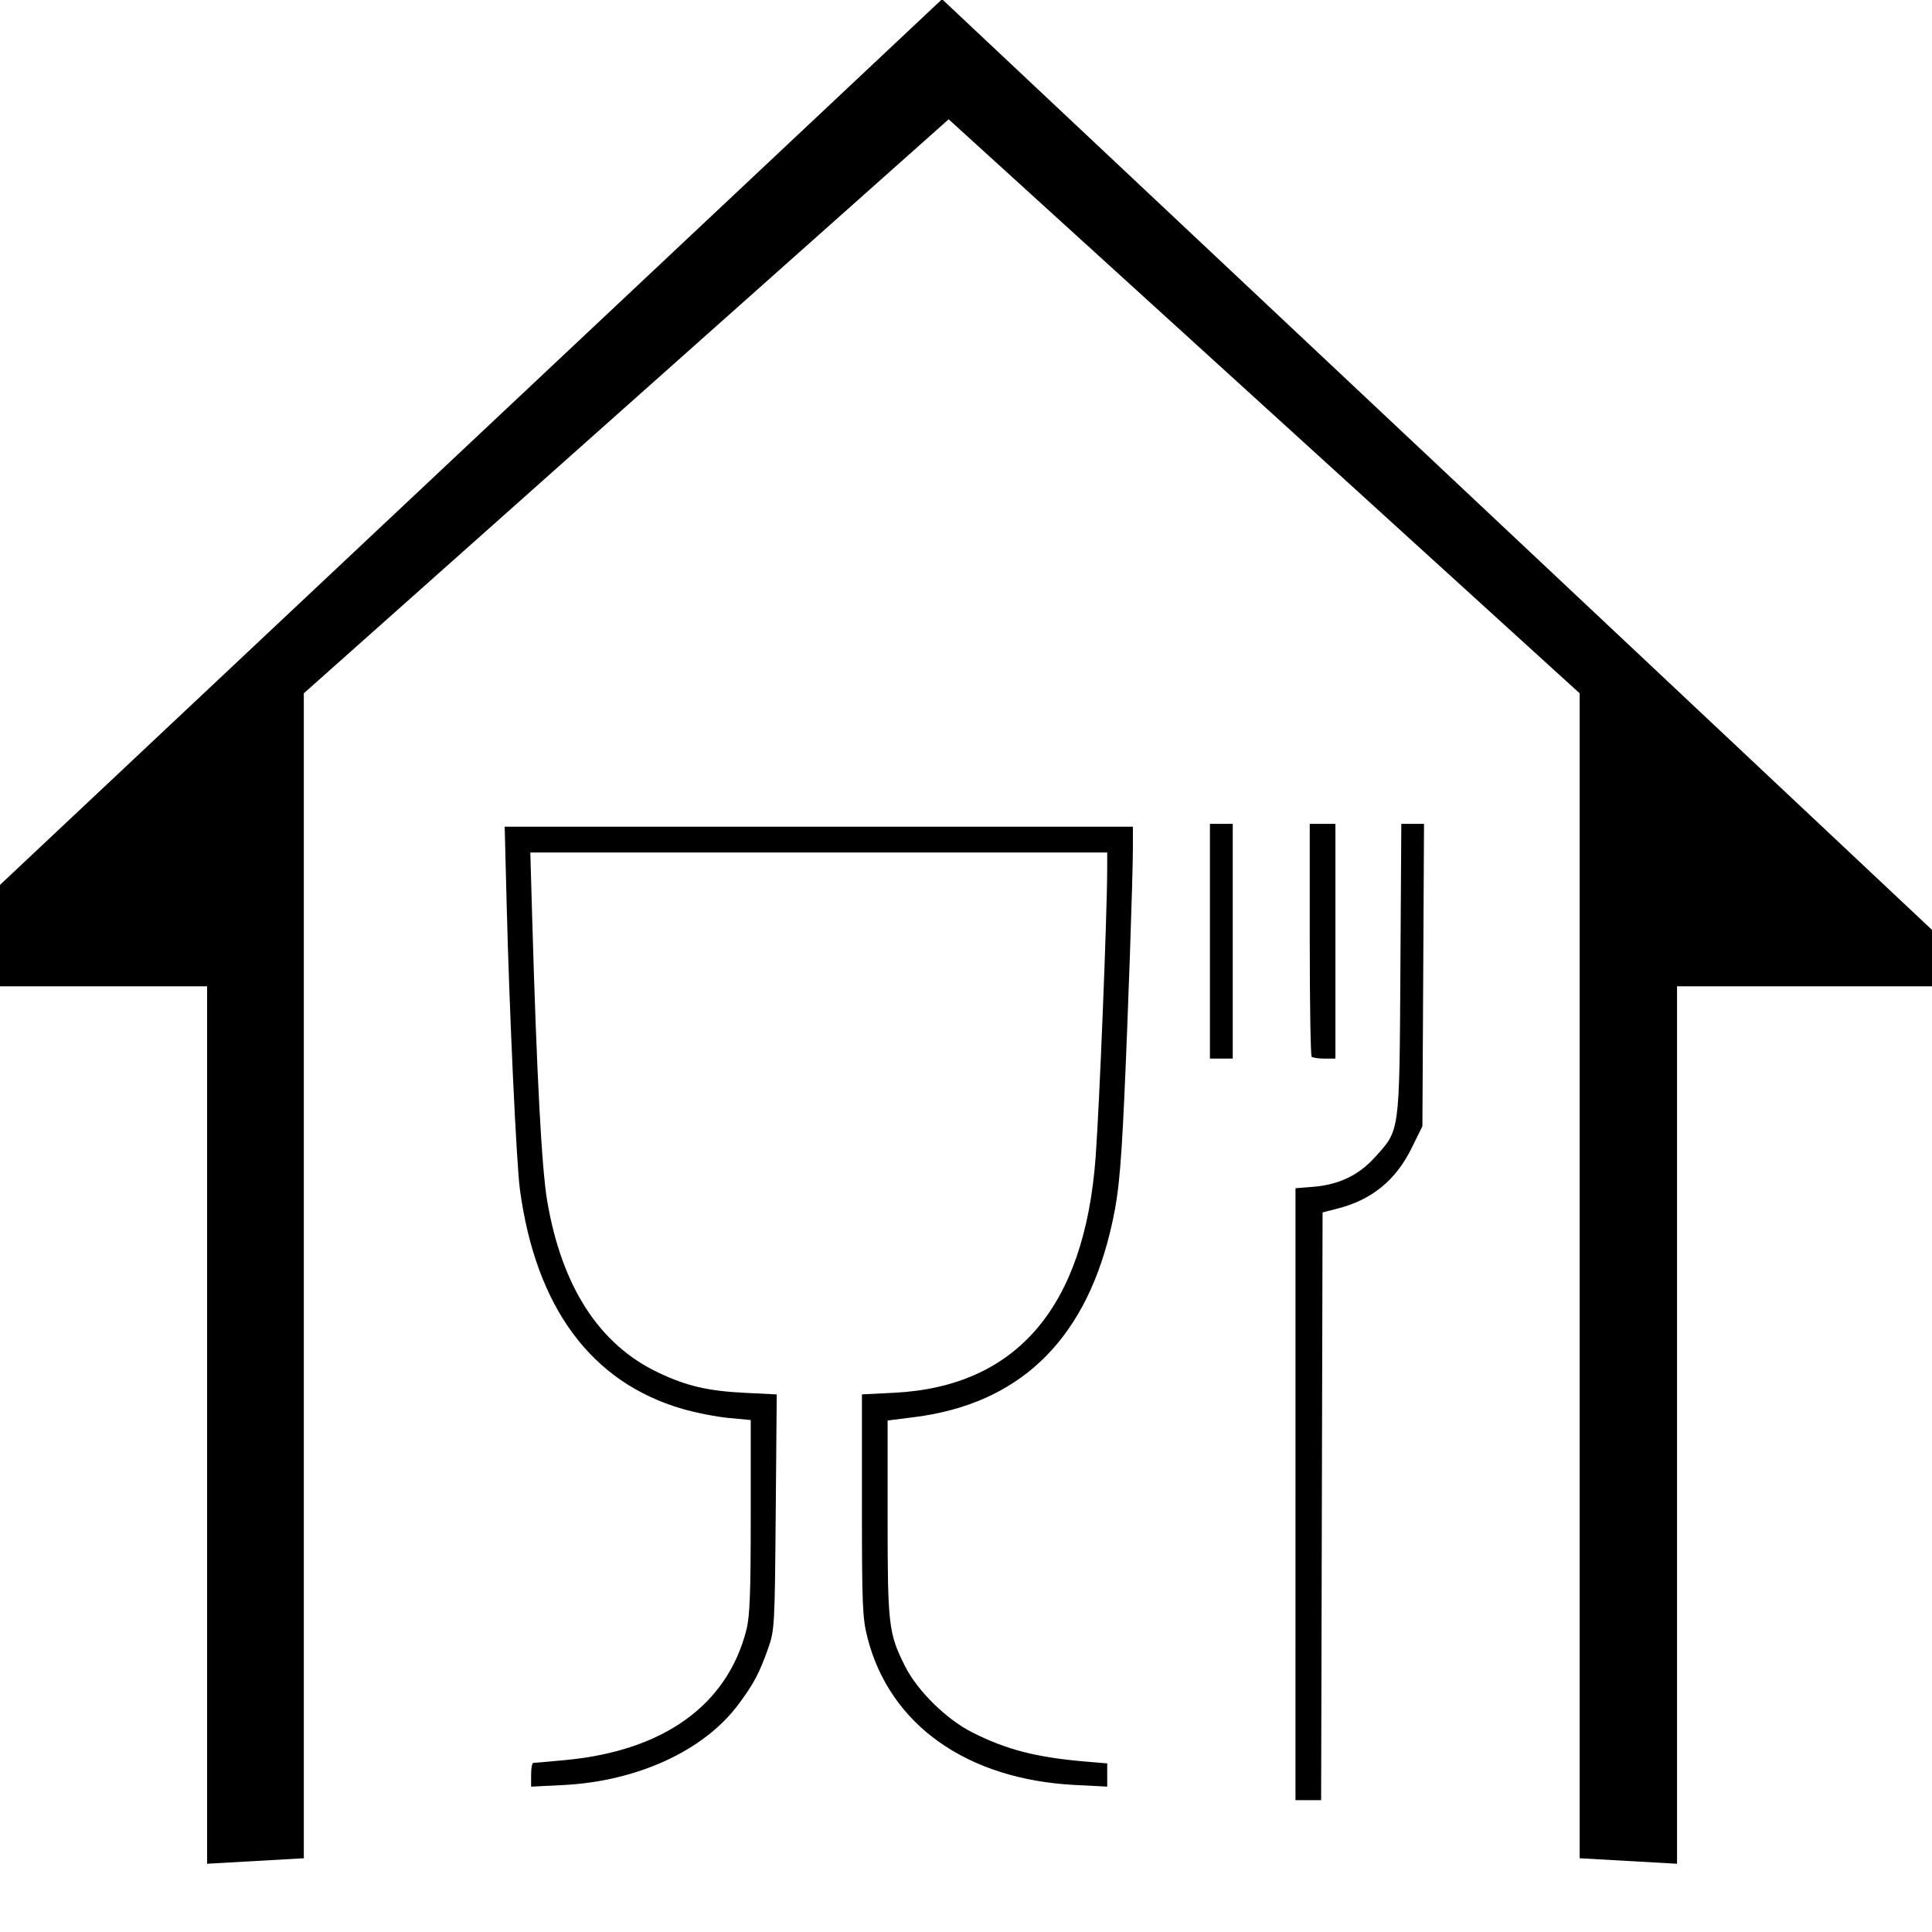 <?xml version="1.0" encoding="UTF-8" standalone="no"?>
<svg
   xmlns:dc="http://purl.org/dc/elements/1.1/"
   xmlns:cc="http://creativecommons.org/ns#"
   xmlns:rdf="http://www.w3.org/1999/02/22-rdf-syntax-ns#"
   xmlns:svg="http://www.w3.org/2000/svg"
   xmlns="http://www.w3.org/2000/svg"
   viewBox="0 0 256 256"
   height="256"
   width="256"
   id="svg64"
   version="1.1">
  <defs
     id="defs68" />
  <path
     id="path76"
     d="m 42.219,272.805 c -45.225,33.296 -22.613,16.648 0,0 z M 212.176,265.744 c -158.53,38.002 -79.265,19.001 0,0 z M 171.659,197.988 v -40.541 l 2.362,-0.19 c 3.366,-0.271 5.998,-1.527 8.133,-3.882 3.361,-3.706 3.268,-3.024 3.406,-24.959 l 0.121,-19.253 h 1.505 1.505 l -0.107,20.032 -0.107,20.032 -1.426,2.895 c -2.102,4.269 -5.264,6.853 -9.818,8.022 l -1.984,0.51 -0.096,38.937 -0.096,38.937 h -1.699 -1.699 z M 70.375,235.167 c 0,-0.864 0.128,-1.571 0.283,-1.571 0.156,-1.8e-4 2.101,-0.173 4.323,-0.385 12.984,-1.236 21.39,-7.295 23.919,-17.24 0.459,-1.804 0.575,-4.843 0.575,-15.035 v -12.774 l -2.929,-0.275 c -1.611,-0.151 -4.368,-0.693 -6.127,-1.204 -12.062,-3.506 -19.404,-13.41 -21.524,-29.031 -0.466,-3.437 -1.402,-23.569 -1.765,-37.96 L 66.874,109.543 h 41.621 41.621 l -6.5e-4,2.75 c -6.6e-4,3.793 -0.662,22.927 -1.157,33.479 -0.472,10.077 -0.807,13.177 -1.906,17.641 -3.566,14.491 -12.213,22.629 -25.886,24.362 l -3.553,0.45 v 12.932 c 0,14.219 0.125,15.28 2.314,19.633 1.633,3.247 5.467,7.024 8.881,8.75 4.551,2.301 8.489,3.318 14.976,3.871 l 2.929,0.249 v 1.538 1.538 l -4.252,-0.217 c -14.359,-0.734 -24.58,-7.986 -27.52,-19.527 -0.66,-2.59 -0.73,-4.28 -0.73,-17.547 v -14.682 l 4.252,-0.213 c 16.234,-0.815 25.246,-11.339 26.712,-31.19 0.512,-6.93 1.524,-32.149 1.534,-38.221 l 0.003,-2.181 H 108.492 70.269 l 0.248,8.631 c 0.594,20.66 1.253,33.158 1.977,37.463 1.912,11.381 6.878,19.086 14.699,22.807 3.763,1.79 6.567,2.45 11.455,2.694 l 4.274,0.214 -0.133,15.595 c -0.129,15.161 -0.157,15.664 -1.007,18.058 -1.183,3.335 -1.928,4.732 -3.991,7.487 -4.561,6.09 -13.377,10.132 -23.165,10.62 l -4.252,0.212 z M 160.321,124.717 v -15.554 h 1.512 1.512 v 15.554 15.554 h -1.512 -1.512 z m 13.479,15.301 c -0.139,-0.139 -0.252,-7.138 -0.252,-15.554 v -15.301 h 1.701 1.701 v 15.554 15.554 h -1.449 c -0.797,0 -1.562,-0.114 -1.701,-0.253 z"
     style="fill:#000000;stroke-width:0.379" />
  <g
     transform="matrix(1.762,0,0,1.902,225.188,208.917)"
     id="g3926">
    <path
       style="fill:none"
       d="M 0,0 H 24 V 24 H 0 Z"
       id="path3912" />
    <path
       style="stroke-width:7.767"
       d="m -104.955,19.617 0,-81.157 48.493,-39.99 47.453,39.99 0,81.157 L -1.687,20 V -41.128 H 22 l -78.958,-68.769 -78.958,68.769 h 23.687 V 20 Z"
       id="path3914" />
  </g>
</svg>
